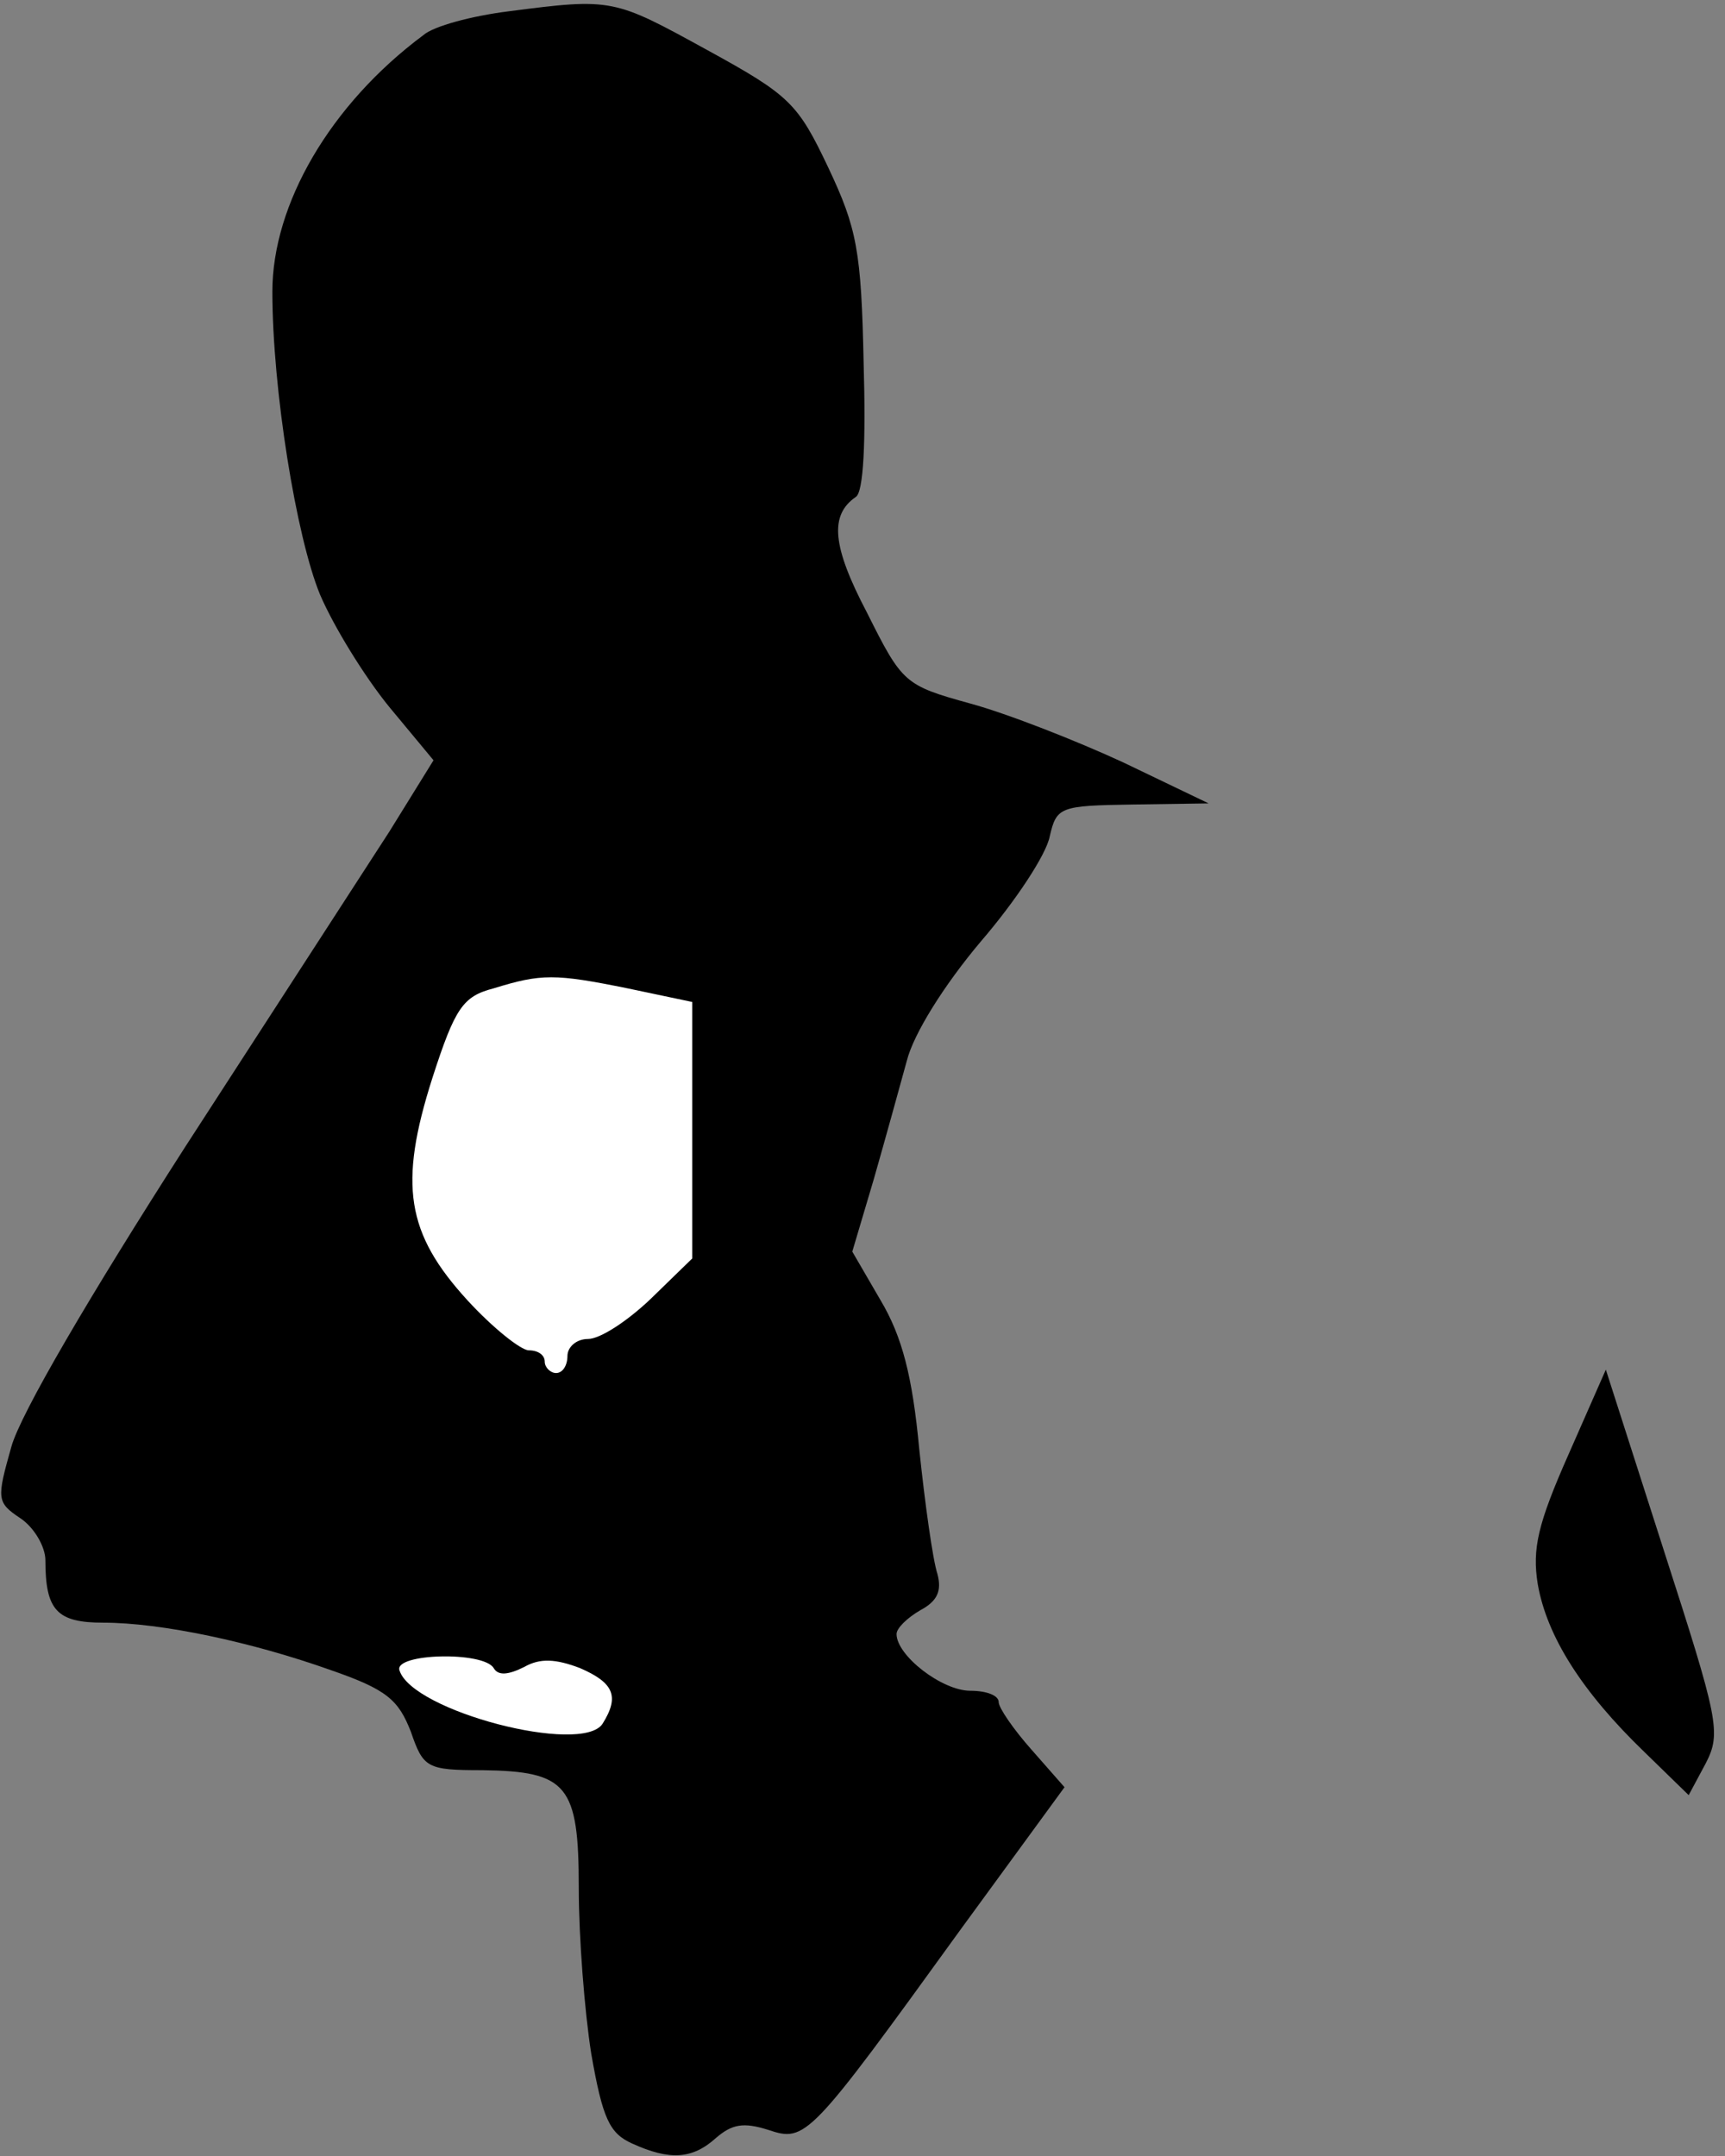 <?xml version="1.0" standalone="no"?>
<!DOCTYPE svg PUBLIC "-//W3C//DTD SVG 20010904//EN"
 "http://www.w3.org/TR/2001/REC-SVG-20010904/DTD/svg10.dtd">
<svg version="1.0" xmlns="http://www.w3.org/2000/svg"
 width="152pt" height="190pt" viewBox="0 0 152 190"
 preserveAspectRatio="xMidYMid meet">
<rect x="0" y="0" width="152" height="190" fill="#808080" stroke="none"/>
<g transform="translate(0,190) scale(0.1,-0.1)"
fill="#000000" stroke="none">
<path fill="#000000" stroke="none" d="M448 1890 c-32 -4 -66 -13 -75 -21 -82
-61 -133 -149 -133 -226 0 -86 21 -216 42 -267 12 -28 39 -72 61 -99 l39 -47
-39 -63 c-22 -34 -103 -159 -180 -278 -84 -131 -145 -235 -153 -264 -13 -46
-13 -49 8 -63 12 -8 22 -25 22 -37 0 -44 10 -55 51 -55 51 0 131 -17 201 -42
49 -17 59 -26 70 -54 11 -32 14 -34 63 -34 75 -1 85 -13 85 -104 0 -43 5 -108
11 -146 10 -57 16 -70 36 -79 33 -15 53 -14 74 5 14 12 24 14 46 7 33 -11 36
-8 169 176 l92 126 -29 33 c-16 18 -29 37 -29 42 0 6 -11 10 -25 10 -25 0 -65
31 -65 50 0 5 9 14 21 21 15 8 19 17 15 32 -4 12 -11 62 -16 110 -6 64 -15 99
-34 131 l-25 43 19 64 c10 35 23 82 29 104 6 24 33 67 65 105 31 36 58 77 61
93 6 26 9 27 73 28 l67 1 -75 36 c-41 19 -102 43 -135 52 -58 16 -60 18 -91
80 -31 59 -33 86 -10 102 7 4 9 49 7 118 -2 99 -6 119 -31 172 -27 57 -34 64
-107 104 -82 45 -83 46 -175 34z"/>
<path fill="#ffffff" stroke="none" d="M553 1029 l57 -12 0 -113 0 -113 -37
-36 c-20 -19 -44 -35 -55 -35 -10 0 -18 -7 -18 -15 0 -8 -4 -15 -10 -15 -5 0
-10 5 -10 10 0 6 -6 10 -14 10 -7 0 -32 20 -54 44 -54 59 -61 102 -31 196 20
62 27 72 54 79 42 13 54 13 118 0z"/>
<path fill="#ffffff" stroke="none" d="M435 430 c4 -7 13 -6 27 1 14 8 28 7
49 -1 30 -13 35 -25 20 -49 -18 -28 -168 11 -179 47 -5 15 74 17 83 2z"/>
<path fill="#000000" stroke="none" d="M1382 618 c-27 -61 -32 -83 -27 -114 8
-46 39 -95 94 -148 l39 -38 15 28 c14 27 11 39 -37 188 l-51 159 -33 -75z"/>
</g>
</svg>
